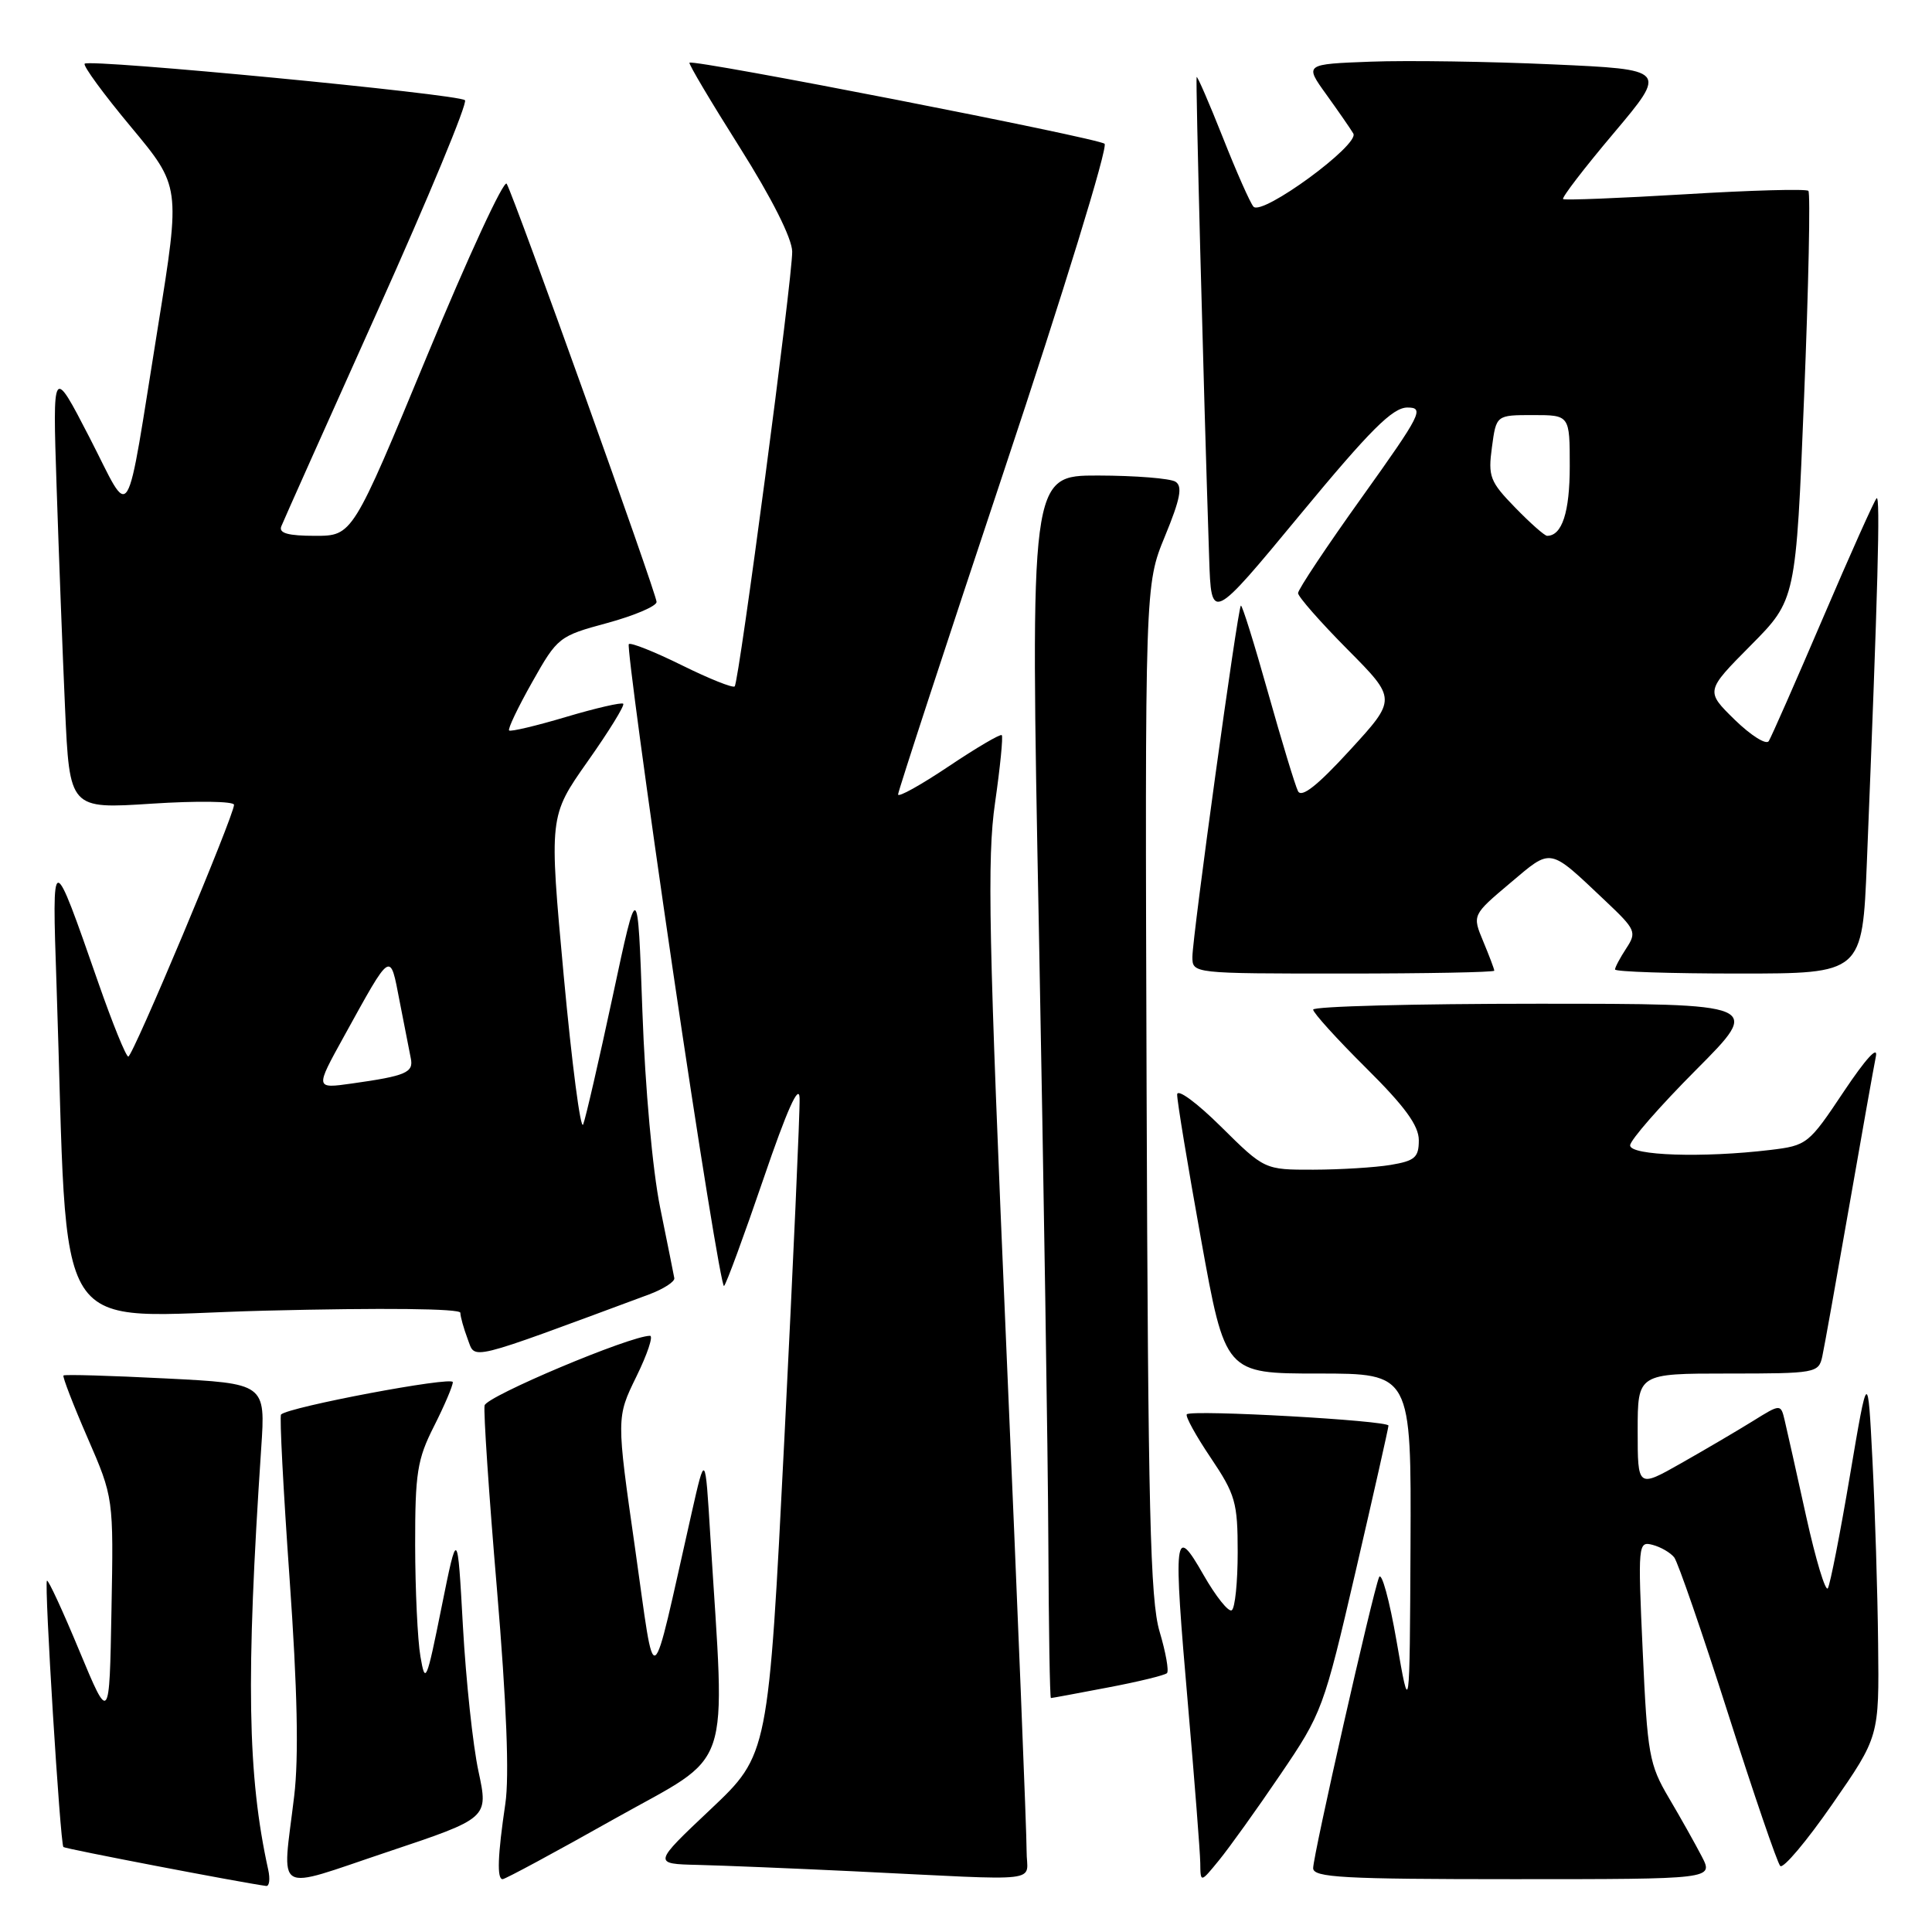<?xml version="1.0" encoding="UTF-8" standalone="no"?>
<!DOCTYPE svg PUBLIC "-//W3C//DTD SVG 1.1//EN" "http://www.w3.org/Graphics/SVG/1.1/DTD/svg11.dtd" >
<svg xmlns="http://www.w3.org/2000/svg" xmlns:xlink="http://www.w3.org/1999/xlink" version="1.1" viewBox="0 0 256 256">
 <g >
 <path fill="currentColor"
d=" M 35.54 247.75 C 32.79 235.26 32.57 222.44 34.61 191.91 C 35.19 183.32 35.19 183.32 21.94 182.65 C 14.65 182.28 8.56 182.10 8.41 182.26 C 8.26 182.41 9.69 186.12 11.59 190.49 C 15.05 198.45 15.05 198.45 14.77 213.38 C 14.50 228.31 14.50 228.31 10.51 218.73 C 8.32 213.45 6.39 209.28 6.22 209.45 C 5.84 209.82 7.98 244.31 8.40 244.74 C 8.64 244.98 31.78 249.42 35.27 249.90 C 35.69 249.95 35.81 248.99 35.54 247.75 Z  M 63.40 234.71 C 62.66 231.29 61.74 222.65 61.34 215.50 C 60.62 202.50 60.62 202.50 58.50 213.00 C 56.52 222.84 56.35 223.25 55.71 219.50 C 55.33 217.30 55.02 210.65 55.01 204.72 C 55.00 195.18 55.29 193.36 57.50 189.00 C 58.87 186.29 60.00 183.65 60.00 183.14 C 60.00 182.33 38.24 186.43 37.24 187.43 C 37.03 187.64 37.54 197.42 38.37 209.16 C 39.41 223.86 39.60 232.83 38.98 238.00 C 37.39 251.32 36.03 250.51 51.37 245.38 C 64.73 240.91 64.73 240.91 63.40 234.71 Z  M 81.41 241.01 C 97.31 232.08 96.11 235.61 94.12 203.50 C 93.45 192.50 93.45 192.50 91.64 200.50 C 86.08 225.09 86.92 224.57 84.15 205.16 C 81.67 187.83 81.67 187.83 84.32 182.41 C 85.78 179.44 86.59 177.00 86.13 177.00 C 83.49 177.00 64.45 185.02 64.21 186.23 C 64.05 187.02 64.78 197.98 65.85 210.59 C 67.12 225.72 67.50 235.37 66.96 239.00 C 65.94 245.90 65.83 249.00 66.60 249.00 C 66.94 249.00 73.60 245.41 81.41 241.01 Z  M 136.03 245.25 C 136.05 243.19 134.84 213.03 133.33 178.24 C 131.00 124.14 130.78 113.74 131.85 106.37 C 132.53 101.63 132.93 97.60 132.74 97.41 C 132.55 97.22 129.38 99.08 125.70 101.55 C 122.01 104.02 119.00 105.70 119.00 105.27 C 119.00 104.85 125.35 85.45 133.11 62.16 C 140.87 38.88 146.84 19.48 146.36 19.05 C 145.51 18.29 91.85 7.81 91.36 8.31 C 91.21 8.45 94.21 13.50 98.02 19.53 C 102.29 26.30 104.95 31.59 104.97 33.34 C 105.01 36.81 97.93 90.32 97.35 90.95 C 97.12 91.20 93.97 89.94 90.35 88.15 C 86.73 86.36 83.56 85.10 83.32 85.35 C 83.08 85.59 85.69 104.95 89.13 128.37 C 92.57 151.78 95.64 170.70 95.94 170.40 C 96.25 170.10 98.60 163.70 101.17 156.18 C 104.28 147.06 105.88 143.50 105.95 145.50 C 106.01 147.15 105.10 167.40 103.94 190.50 C 101.82 232.50 101.82 232.50 94.16 239.74 C 86.50 246.97 86.50 246.97 92.50 247.11 C 95.80 247.19 105.03 247.57 113.00 247.95 C 139.04 249.21 136.00 249.56 136.03 245.25 Z  M 169.64 235.16 C 175.19 227.00 175.40 226.43 179.64 208.16 C 182.02 197.90 183.97 189.23 183.98 188.90 C 184.00 188.22 157.91 186.76 157.26 187.40 C 157.03 187.64 158.45 190.23 160.42 193.15 C 163.70 198.03 164.00 199.07 164.00 205.68 C 164.00 209.64 163.65 213.10 163.21 213.37 C 162.78 213.64 161.10 211.53 159.47 208.68 C 155.58 201.86 155.43 203.16 157.43 226.11 C 158.29 236.05 159.02 245.38 159.04 246.84 C 159.07 249.50 159.07 249.50 161.52 246.50 C 162.87 244.85 166.53 239.75 169.64 235.16 Z  M 225.50 246.00 C 224.65 244.36 222.69 240.86 221.14 238.24 C 218.52 233.80 218.29 232.47 217.67 218.83 C 217.02 204.60 217.06 204.20 218.97 204.70 C 220.05 204.98 221.34 205.73 221.84 206.36 C 222.33 206.99 225.54 216.28 228.96 227.00 C 232.38 237.72 235.50 246.84 235.89 247.25 C 236.28 247.66 239.39 243.97 242.80 239.05 C 249.00 230.11 249.00 230.11 248.86 217.80 C 248.79 211.04 248.45 200.10 248.11 193.50 C 247.50 181.50 247.50 181.50 245.13 195.50 C 243.83 203.20 242.51 209.93 242.20 210.45 C 241.89 210.97 240.60 206.69 239.33 200.95 C 238.06 195.20 236.79 189.49 236.49 188.25 C 235.96 186.00 235.96 186.00 232.23 188.32 C 230.18 189.59 225.91 192.10 222.75 193.89 C 217.00 197.15 217.00 197.15 217.00 189.57 C 217.00 182.00 217.00 182.00 228.98 182.00 C 240.59 182.00 240.98 181.93 241.46 179.75 C 241.73 178.51 243.32 169.62 245.00 160.00 C 246.68 150.38 248.28 141.38 248.56 140.00 C 248.88 138.47 247.24 140.26 244.31 144.64 C 239.65 151.63 239.45 151.79 234.53 152.38 C 225.67 153.44 216.00 153.13 216.00 151.77 C 216.00 151.09 219.93 146.59 224.73 141.77 C 233.46 133.00 233.46 133.00 203.73 133.00 C 187.38 133.00 174.00 133.35 174.00 133.78 C 174.00 134.20 177.15 137.68 181.00 141.50 C 186.15 146.61 188.00 149.14 188.00 151.09 C 188.00 153.37 187.48 153.82 184.25 154.36 C 182.19 154.70 177.59 154.98 174.03 154.99 C 167.56 155.00 167.56 155.00 161.78 149.28 C 158.57 146.10 155.99 144.21 155.98 145.03 C 155.96 145.84 157.39 154.49 159.15 164.25 C 162.35 182.00 162.35 182.00 174.68 182.00 C 187.00 182.00 187.00 182.00 186.90 204.75 C 186.79 227.50 186.79 227.50 185.06 217.50 C 184.11 212.00 183.06 208.18 182.73 209.00 C 181.85 211.20 174.00 245.83 174.00 247.54 C 174.00 248.78 177.95 249.00 200.53 249.00 C 227.05 249.00 227.05 249.00 225.50 246.00 Z  M 146.81 223.60 C 150.83 222.84 154.35 221.98 154.63 221.70 C 154.91 221.42 154.47 218.94 153.65 216.19 C 152.41 212.01 152.12 200.11 151.93 144.34 C 151.71 77.50 151.71 77.50 154.36 71.06 C 156.40 66.11 156.72 64.44 155.76 63.83 C 155.07 63.39 150.45 63.02 145.50 63.01 C 136.50 63.00 136.50 63.00 137.66 123.25 C 138.29 156.39 138.86 192.84 138.91 204.25 C 138.96 215.66 139.11 225.00 139.25 225.00 C 139.39 225.00 142.79 224.37 146.81 223.60 Z  M 86.00 171.52 C 87.92 170.80 89.43 169.83 89.35 169.36 C 89.27 168.89 88.42 164.68 87.47 160.00 C 86.47 155.08 85.48 144.14 85.12 134.00 C 84.50 116.50 84.50 116.50 81.19 132.00 C 79.36 140.53 77.60 148.18 77.27 149.00 C 76.93 149.82 75.78 140.97 74.70 129.33 C 72.75 108.16 72.75 108.16 77.86 100.90 C 80.68 96.91 82.80 93.47 82.58 93.25 C 82.37 93.04 78.96 93.82 75.00 95.00 C 71.04 96.18 67.65 96.98 67.46 96.79 C 67.26 96.60 68.64 93.71 70.52 90.38 C 73.87 84.43 74.07 84.28 80.47 82.55 C 84.06 81.57 87.00 80.32 87.00 79.76 C 87.00 78.68 68.23 26.30 67.14 24.35 C 66.79 23.72 62.05 33.96 56.61 47.10 C 46.71 71.00 46.71 71.00 41.75 71.00 C 38.18 71.00 36.92 70.65 37.27 69.75 C 37.54 69.06 43.28 56.23 50.02 41.22 C 56.76 26.22 61.98 13.64 61.61 13.28 C 60.81 12.47 11.89 7.78 11.22 8.44 C 10.97 8.70 13.72 12.46 17.34 16.80 C 23.92 24.70 23.92 24.70 20.96 43.10 C 16.51 70.73 17.55 69.02 11.86 57.97 C 6.97 48.50 6.97 48.50 7.50 64.50 C 7.79 73.30 8.29 86.51 8.62 93.85 C 9.22 107.20 9.22 107.20 20.11 106.49 C 26.10 106.10 31.00 106.17 31.01 106.64 C 31.01 108.06 17.60 140.00 17.00 140.00 C 16.69 140.00 14.91 135.61 13.04 130.25 C 6.85 112.50 6.88 112.50 7.49 130.50 C 9.13 179.05 6.15 174.39 35.12 173.67 C 50.77 173.28 61.00 173.39 61.00 173.95 C 61.00 174.45 61.44 176.02 61.97 177.43 C 63.03 180.21 61.56 180.58 86.00 171.52 Z  M 198.00 128.62 C 198.00 128.41 197.34 126.67 196.54 124.75 C 195.08 121.25 195.08 121.25 200.08 117.03 C 205.68 112.31 205.13 112.20 212.74 119.39 C 216.75 123.18 216.90 123.51 215.49 125.66 C 214.67 126.91 214.00 128.17 214.00 128.46 C 214.00 128.76 221.37 129.00 230.39 129.00 C 246.77 129.00 246.77 129.00 247.37 114.25 C 248.84 77.98 249.17 65.54 248.66 66.02 C 248.36 66.31 245.16 73.45 241.55 81.89 C 237.94 90.32 234.71 97.66 234.37 98.20 C 234.04 98.74 232.02 97.47 229.87 95.38 C 225.98 91.57 225.98 91.57 231.97 85.53 C 237.97 79.48 237.97 79.48 239.05 52.64 C 239.65 37.88 239.90 25.57 239.62 25.29 C 239.34 25.01 232.00 25.21 223.31 25.74 C 214.61 26.26 207.33 26.55 207.12 26.38 C 206.90 26.21 209.92 22.27 213.83 17.64 C 220.93 9.21 220.93 9.21 205.71 8.53 C 197.35 8.15 186.53 7.99 181.67 8.17 C 172.85 8.50 172.85 8.50 175.73 12.50 C 177.31 14.70 178.93 17.03 179.32 17.69 C 180.21 19.16 167.22 28.67 166.09 27.38 C 165.66 26.90 163.83 22.77 162.03 18.21 C 160.22 13.65 158.66 10.05 158.56 10.21 C 158.41 10.46 159.44 50.33 160.22 73.96 C 160.50 82.43 160.50 82.43 172.26 68.21 C 181.58 56.94 184.53 54.00 186.49 54.00 C 188.77 54.00 188.33 54.87 180.48 65.86 C 175.81 72.38 172.00 78.11 172.00 78.59 C 172.00 79.06 174.94 82.41 178.54 86.04 C 185.08 92.63 185.08 92.63 178.87 99.40 C 174.57 104.10 172.46 105.76 171.99 104.83 C 171.62 104.10 169.83 98.20 168.01 91.73 C 166.19 85.26 164.58 80.09 164.42 80.25 C 163.99 80.67 158.00 124.14 158.00 126.78 C 158.00 129.00 158.00 129.00 178.00 129.00 C 189.00 129.00 198.00 128.83 198.00 128.62 Z  M 45.55 137.38 C 51.94 125.81 51.66 125.99 52.95 132.66 C 53.57 135.87 54.24 139.27 54.43 140.22 C 54.83 142.12 53.80 142.56 46.63 143.57 C 41.75 144.26 41.75 144.26 45.55 137.38 Z  M 200.76 67.25 C 197.42 63.82 197.16 63.14 197.69 59.25 C 198.26 55.00 198.26 55.00 203.13 55.00 C 208.00 55.00 208.00 55.00 208.00 61.80 C 208.00 67.86 206.98 71.00 205.00 71.00 C 204.67 71.00 202.76 69.31 200.76 67.25 Z "/>
</g>
</svg>